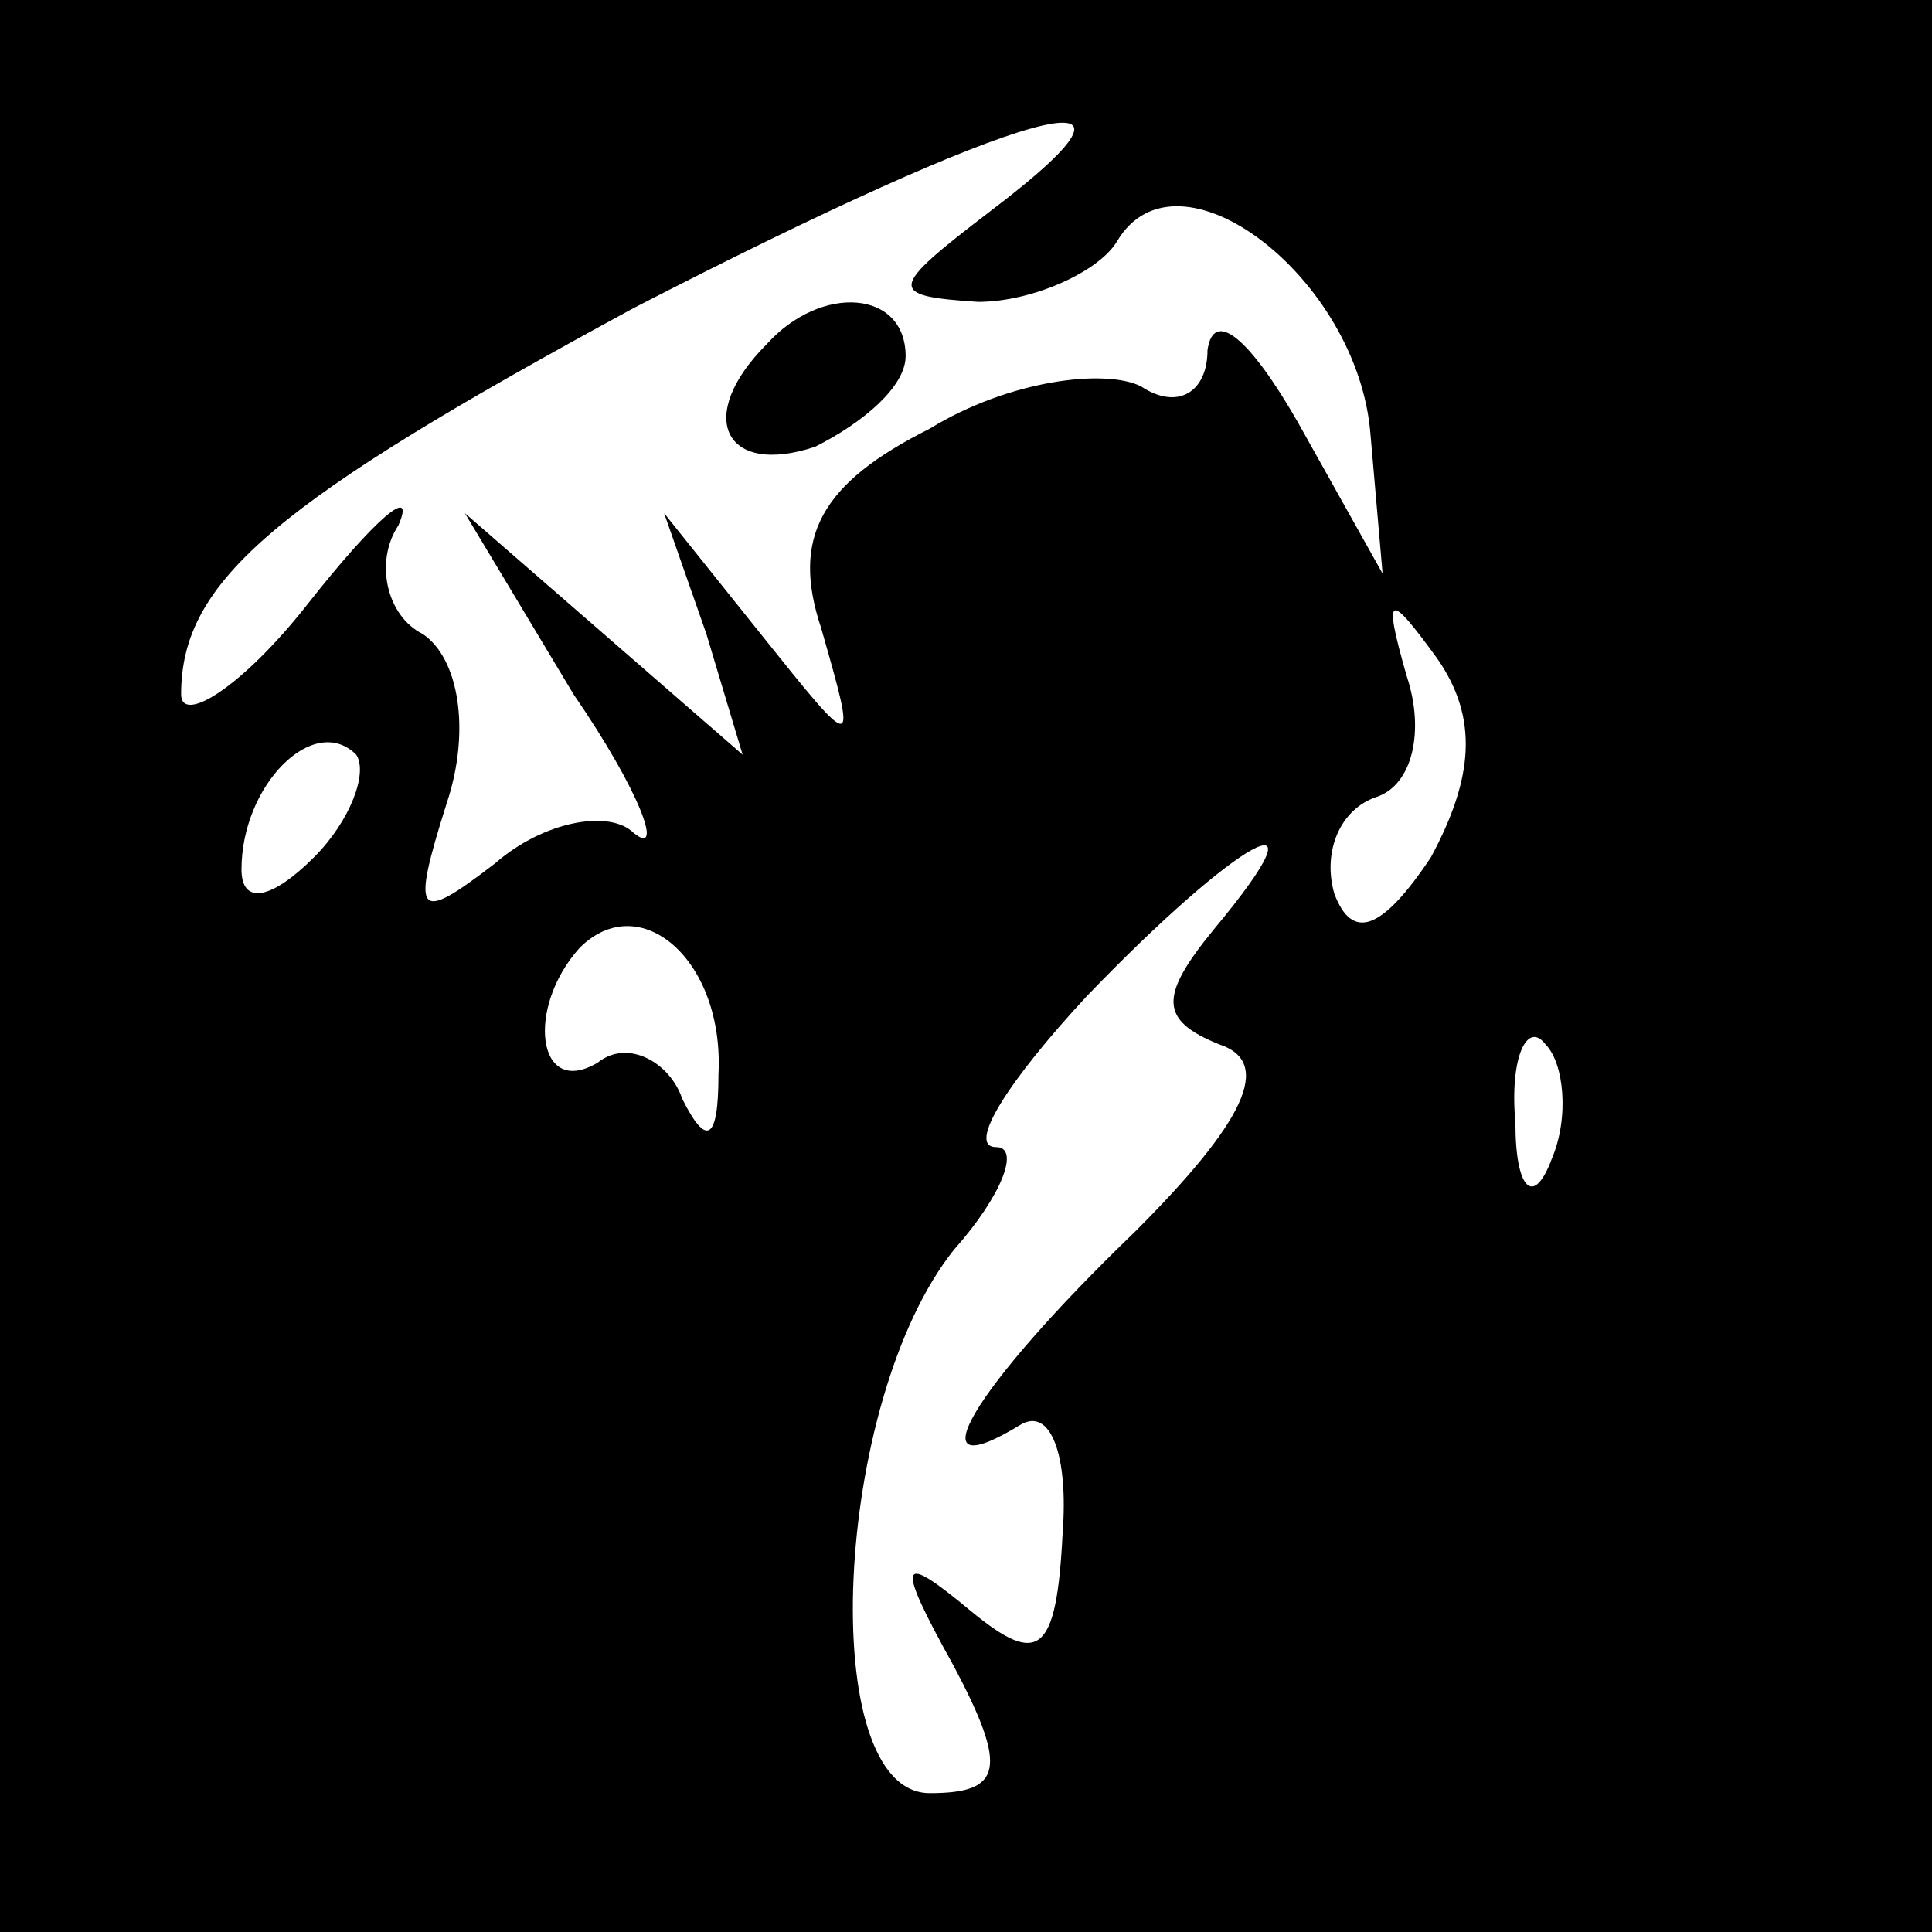<?xml version="1.0" standalone="no"?>
<!DOCTYPE svg PUBLIC "-//W3C//DTD SVG 20010904//EN"
 "http://www.w3.org/TR/2001/REC-SVG-20010904/DTD/svg10.dtd">
<svg version="1.0" xmlns="http://www.w3.org/2000/svg"
 width="32pt" height="32pt" viewBox="0 0 32 32"
 preserveAspectRatio="xMidYMid meet">
<rect x="0" y="0" width="32" height="32" fill="#808080" stroke="none"/>
<g transform="translate(0,32) scale(0.1,-0.1)"
fill="#000000" stroke="none">
<path fill="#000000" stroke="none" d="M0 160 l0 -160 160 0 160 0 0 160 0
160 -160 0 -160 0 0 -160z"/>
<path fill="#ffffff" stroke="none" d="M164 285 c-17 -13 -17 -14 -2 -15 9 0
20 5 23 10 10 17 40 -6 42 -32 l2 -23 -14 25 c-8 14 -14 19 -15 12 0 -7 -5
-10 -11 -6 -6 3 -22 1 -35 -7 -18 -9 -23 -18 -18 -33 6 -21 6 -21 -10 -1 l-16
20 7 -20 6 -20 -23 20 -23 20 18 -30 c11 -16 15 -27 10 -23 -4 4 -15 2 -23 -5
-13 -10 -14 -9 -8 10 4 12 2 24 -4 28 -6 3 -8 12 -4 18 3 7 -4 1 -15 -13 -11
-14 -21 -20 -21 -15 0 19 16 32 75 64 64 33 92 41 59 16z"/>
<path fill="#ffffff" stroke="none" d="M237 178 c-8 -12 -13 -14 -16 -6 -2 7
1 14 7 16 6 2 8 11 5 20 -4 14 -3 14 5 3 7 -10 6 -20 -1 -33z"/>
<path fill="#ffffff" stroke="none" d="M52 178 c-7 -7 -12 -8 -12 -2 0 14 12
26 19 19 2 -3 -1 -11 -7 -17z"/>
<path fill="#ffffff" stroke="none" d="M201 166 c-9 -11 -9 -15 1 -19 9 -3 4
-13 -14 -31 -27 -26 -37 -43 -19 -32 5 3 8 -5 7 -18 -1 -20 -4 -22 -15 -13
-12 10 -13 9 -3 -9 9 -17 8 -21 -4 -21 -19 0 -16 65 4 90 8 9 11 17 7 17 -5 0
2 11 15 25 25 26 41 35 21 11z"/>
<path fill="#ffffff" stroke="none" d="M119 142 c0 -11 -2 -12 -6 -4 -2 6 -9
10 -14 6 -10 -6 -12 9 -3 19 10 10 24 -2 23 -21z"/>
<path fill="#ffffff" stroke="none" d="M257 128 c-3 -8 -6 -5 -6 6 -1 11 2 17
5 13 3 -3 4 -12 1 -19z"/>
<path fill="#000000" stroke="none" d="M127 263 c-12 -12 -7 -22 8 -17 8 4 15
10 15 15 0 11 -14 12 -23 2z"/>
</g>
</svg>
